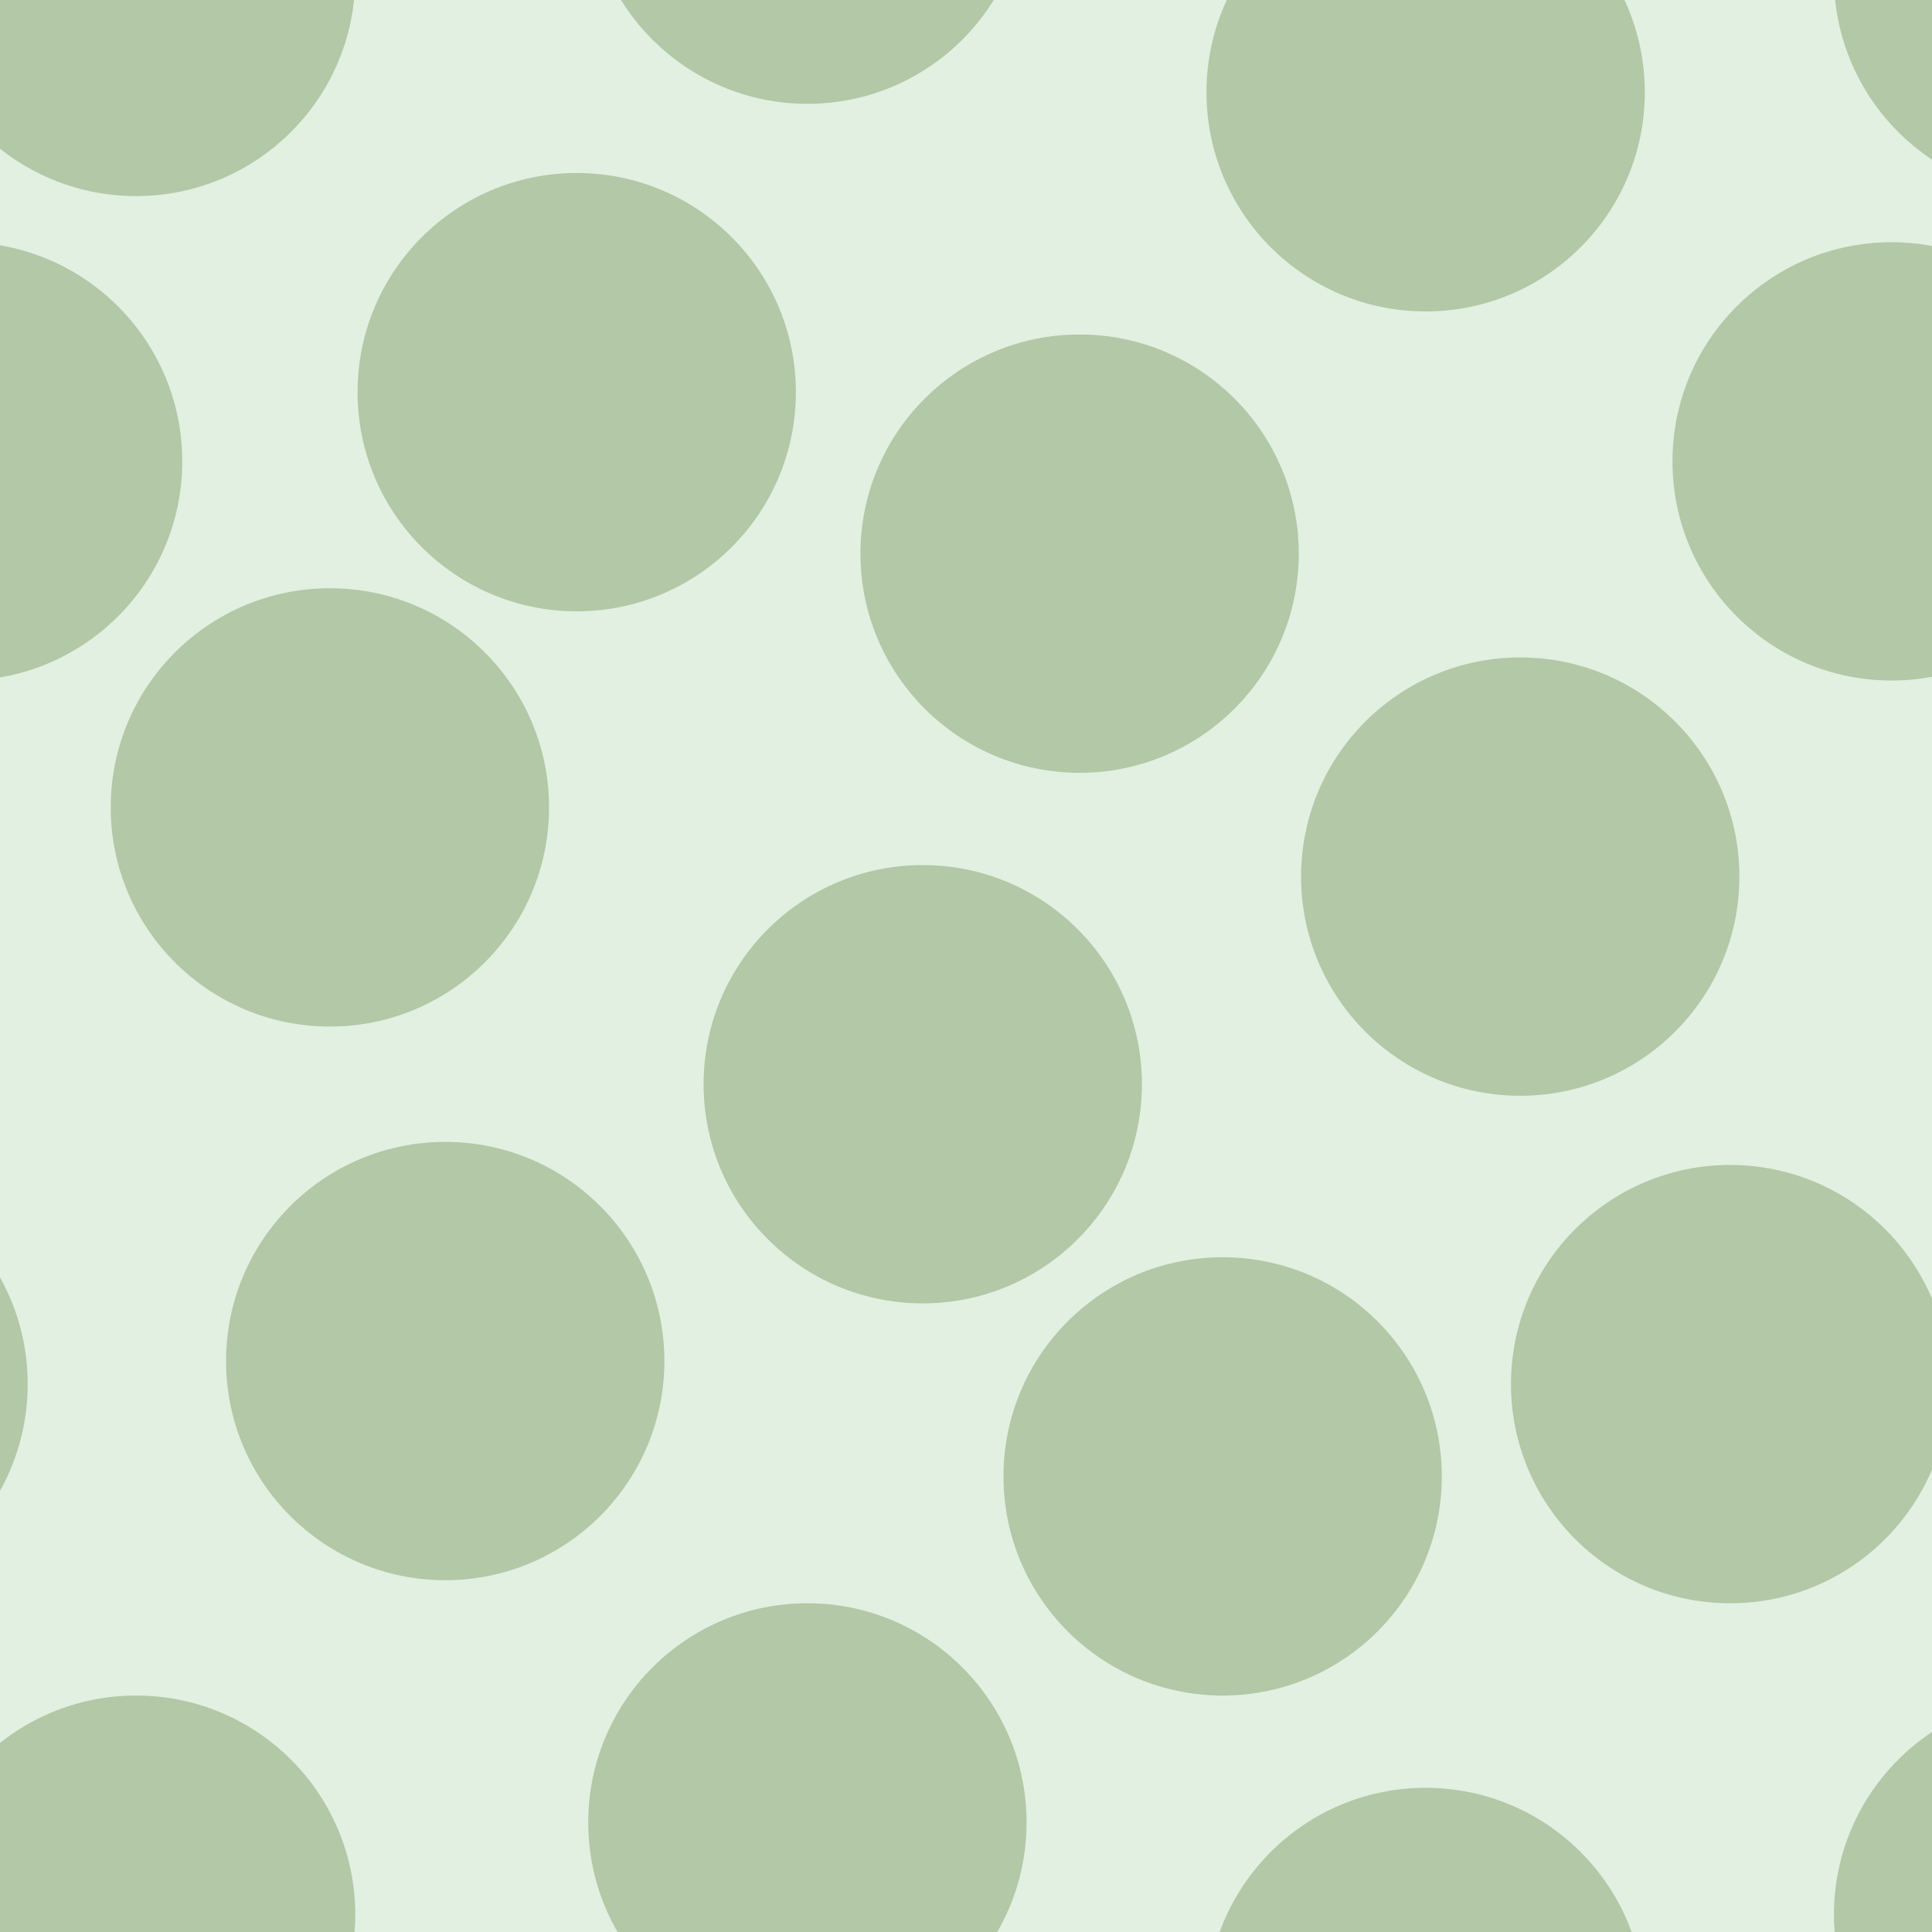 <svg xmlns="http://www.w3.org/2000/svg" width="84" height="84" viewBox="0 0 83.75 83.75"><g transform="translate(0-969)" color-rendering="auto" color-interpolation-filters="linearRGB" shape-rendering="auto" image-rendering="auto" fill-rule="evenodd" color-interpolation="sRGB" color="#000000"><path mix-blend-mode="normal" solid-color="#000000" fill-opacity=".12" isolation="auto" solid-opacity="1" fill="#008000" d="m0 969h84v84h-84z"/><g fill="#456c1c" fill-opacity=".3"><circle cx="19.3" cy="1028" r="9.5"/><circle cx="53" cy="1033" r="9.5"/><circle cx="14.3" cy="1004" r="9.5"/><circle cx="40" cy="1016" r="9.5"/><circle cx="46.8" cy="993" r="9.5"/><circle cx="65.9" cy="1007" r="9.5"/><circle cx="25" cy="986" r="9.5"/><circle cx="-1.6" cy="989" r="9.5"/><circle cx="82" cy="989" r="9.5"/><circle cx="61.8" cy="973" r="9.5"/><circle cx="61.8" cy="1056" r="9.5"/><circle cx="5.9" cy="1052" r="9.5"/><circle cx="5.9" cy="968" r="9.5"/><circle cx="75" cy="1029" r="9.5"/><circle cx="-8.3" cy="1029" r="9.5"/><circle cx="35" cy="1048" r="9.5"/><circle cx="35" cy="964" r="9.5"/><circle cx="89" cy="1052" r="9.5"/><circle cx="89" cy="968" r="9.5"/></g></g></svg>